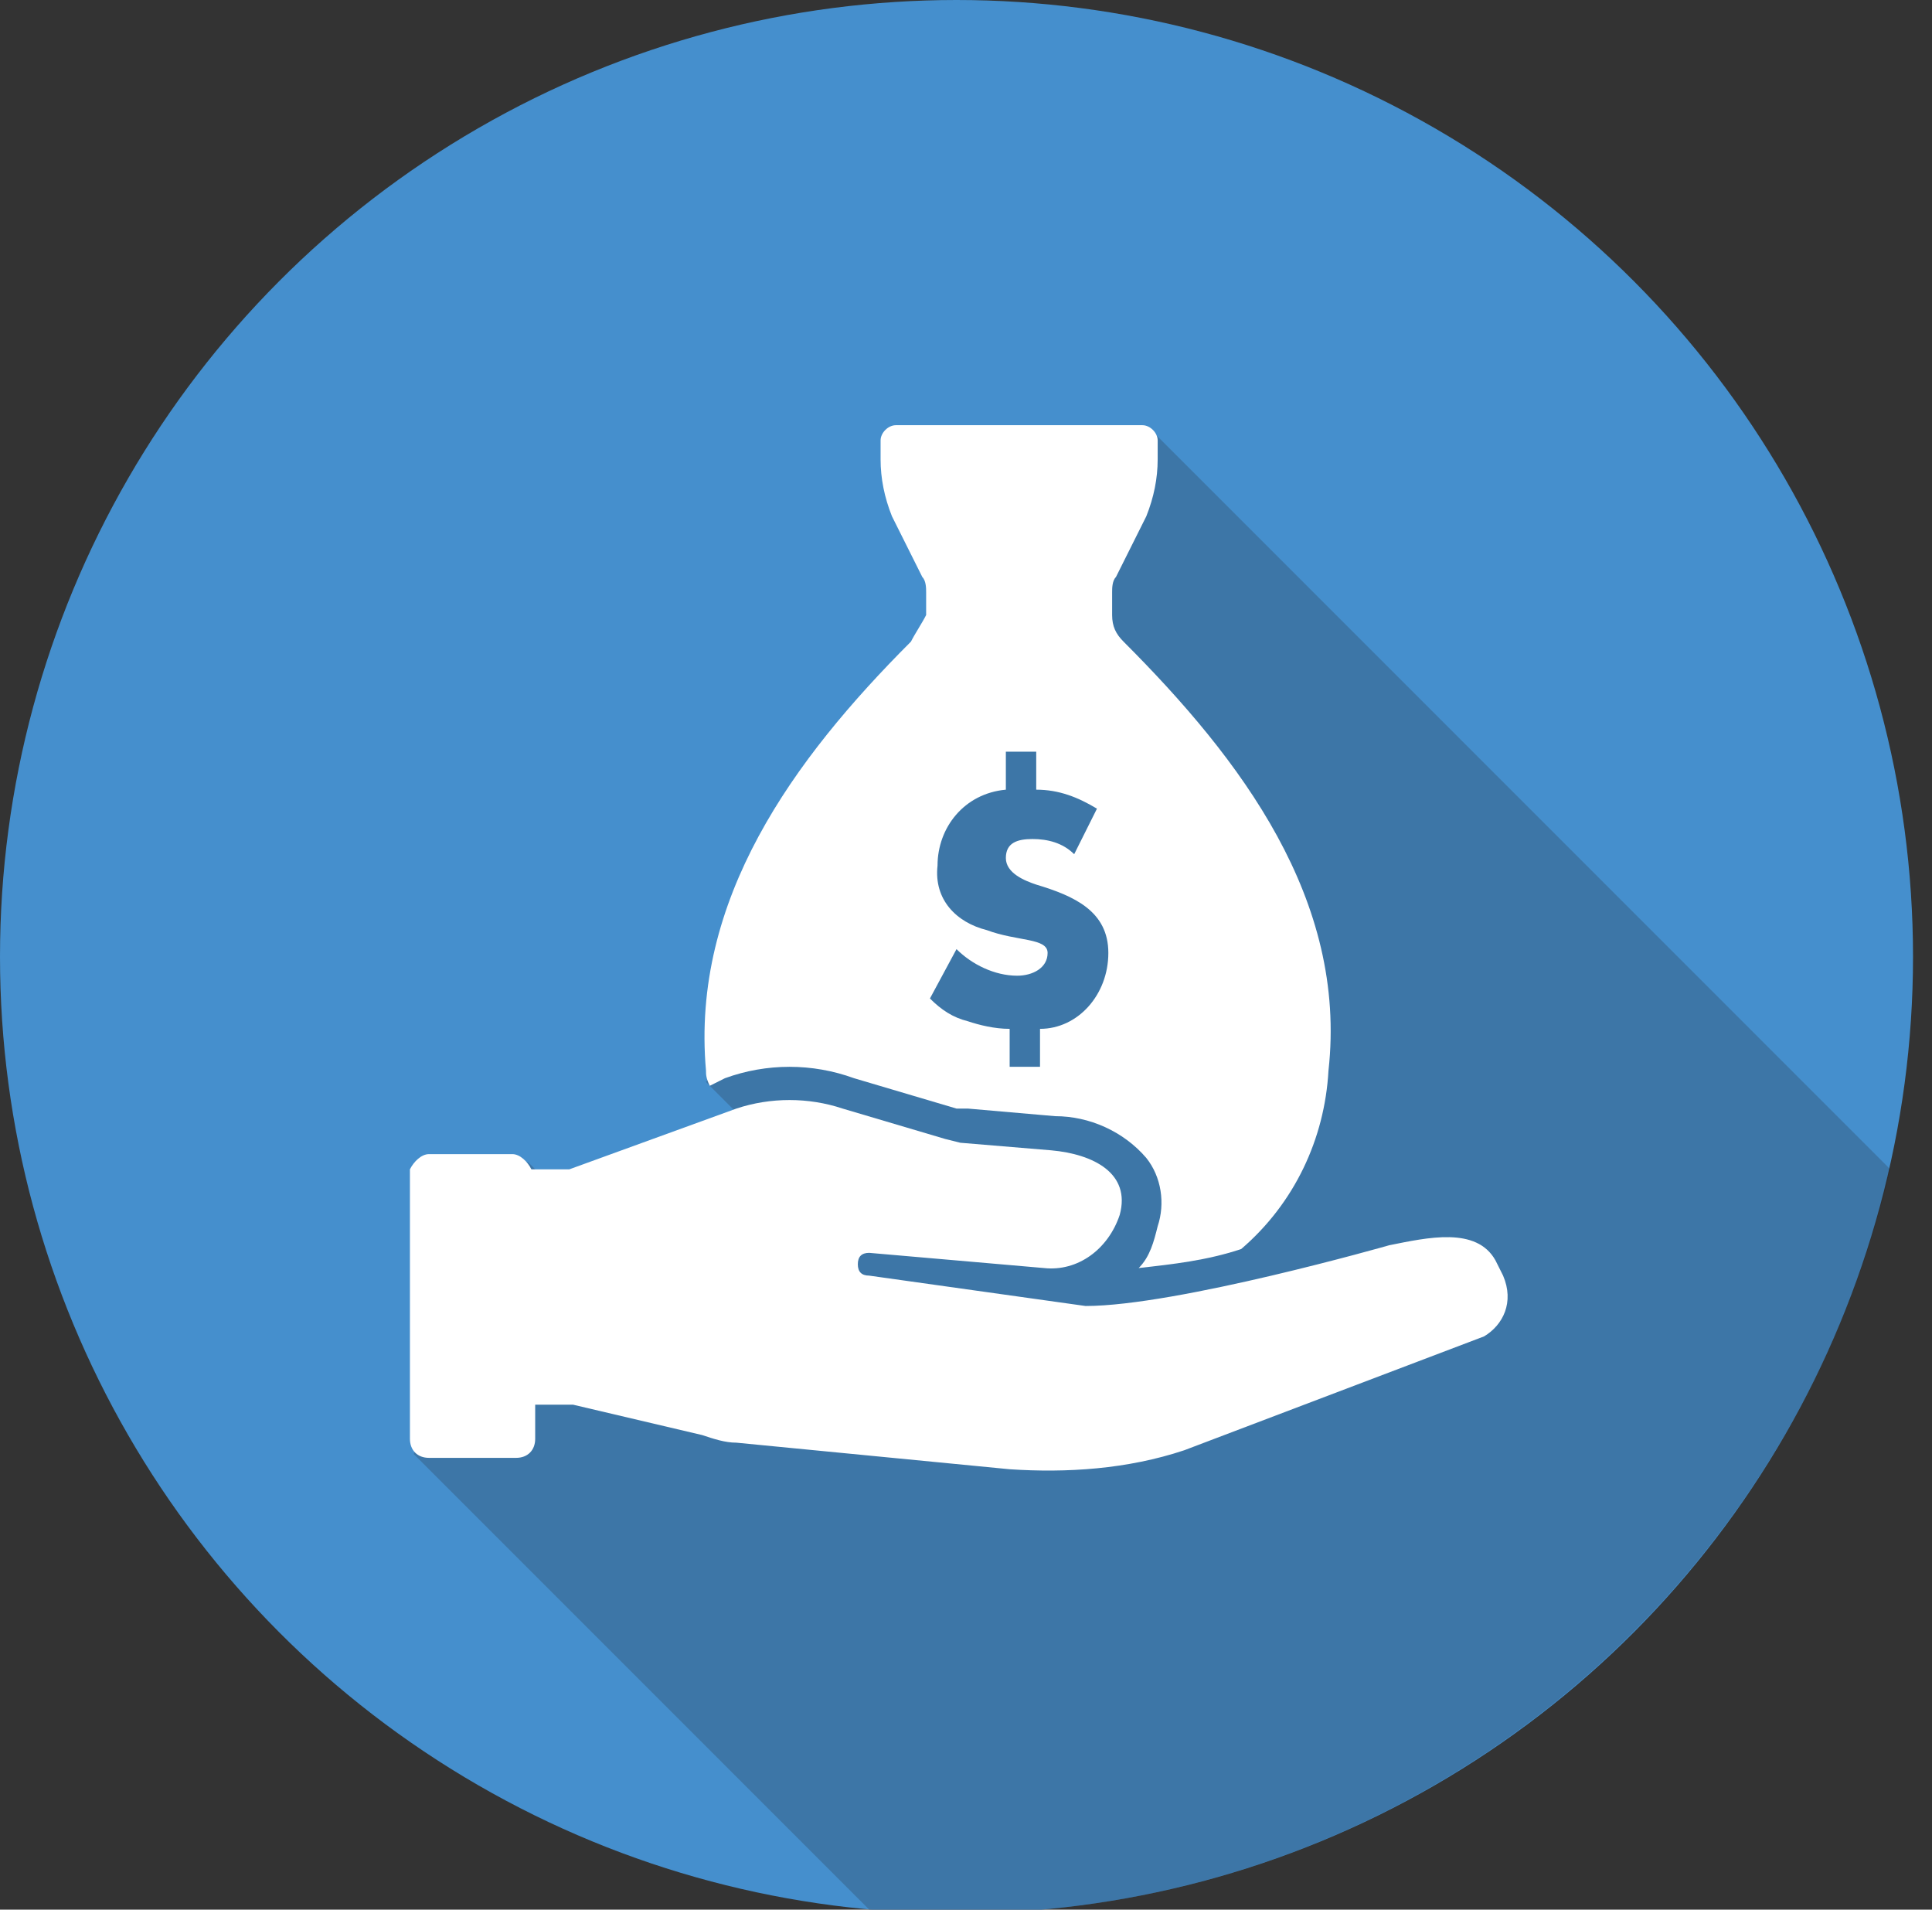 <?xml version="1.0" encoding="utf-8"?>
<!-- Generator: Adobe Illustrator 19.2.0, SVG Export Plug-In . SVG Version: 6.00 Build 0)  -->
<svg version="1.1" id="Capa_1" xmlns="http://www.w3.org/2000/svg" xmlns:xlink="http://www.w3.org/1999/xlink" x="0px" y="0px"
	 width="50.9px" height="50.3px" viewBox="0 0 50.9 50.3" style="enable-background:new 0 0 50.9 50.3;" xml:space="preserve">
<rect x="0" y="0" width="50.9" height="50.3" fill="#333333" stroke="none"/>
<style type="text/css">
	.st0{fill:#458FCD;}
	.st1{opacity:0.22;fill:#231F20;enable-background:new    ;}
	.st2{fill:#FFFFFF;}
	@-webkit-keyframes bounce {
		0%, 20%, 50%, 80%, 100% {-webkit-transform: translateY(0);} 
		40% {-webkit-transform: translateY(-3px);}
		60% {-webkit-transform: translateY(-3px);}
		}

		@-moz-keyframes bounce {
		0%, 20%, 50%, 80%, 100% {-moz-transform: translateY(0);}
		40% {-moz-transform: translateY(-3px);}
		60% {-moz-transform: translateY(-3px);}
		}

		@-o-keyframes bounce {
		0%, 20%, 50%, 80%, 100% {-o-transform: translateY(0);}
		40% {-o-transform: translateY(-3px);}
		60% {-o-transform: translateY(-3px);}
		}
		@keyframes bounce {
		0%, 20%, 50%, 80%, 100% {transform: translateY(0);}
		40% {transform: translateY(-3px);}
		60% {transform: translateY(-3px);}
		}

		.bounce{
		animation: bounce 2s infinite;
		-webkit-animation: bounce 2s infinite;
		-moz-animation: bounce 2s infinite;
		-o-animation: bounce 2s infinite;
		animation-delay: 0.8s;
		}
</style>
<title>SHIFT_FINAL ICONS_business</title>
<circle class="st0" cx="25.2" cy="25.2" r="25.2"/>
	<path class="st1" d="M49.8,30.8L30.3,11.3L18.6,28.5l2.1,2.1L14.3,31l-0.4-0.4l-3,7.7l12,12c0.8,0.1,1.5,0.1,2.3,0.1
		C36.9,50.4,47.1,42.3,49.8,30.8z"/>
<g class="bounce">
	
	<path class="st2" d="M39.6,33.6l-0.2-0.4c-0.5-0.9-1.8-0.6-2.8-0.4c0,0-5.6,1.6-8,1.6l-5.7-0.8c-0.2,0-0.3-0.1-0.3-0.3
		c0-0.2,0.1-0.3,0.3-0.3l4.6,0.4c0.9,0.1,1.7-0.5,2-1.4c0.3-1.1-0.7-1.6-1.8-1.7l-2.4-0.2l-0.4-0.1l-2.7-0.8c-0.9-0.3-1.9-0.3-2.8,0
		L15,30.8h-1c-0.1-0.2-0.3-0.4-0.5-0.4h-2.2c-0.2,0-0.4,0.2-0.5,0.4l0,0V37l0,0v0.9c0,0.3,0.2,0.5,0.5,0.5h2.3
		c0.3,0,0.5-0.2,0.5-0.5V37h1l3.4,0.8c0.3,0.1,0.6,0.2,0.9,0.2l7.2,0.7c1.5,0.1,3.1,0,4.6-0.5l7.9-3C39.6,34.9,39.9,34.3,39.6,33.6
		C39.6,33.7,39.6,33.6,39.6,33.6z"/>
	<path class="st2" d="M24,16.9c-3.1,3.1-5.8,6.8-5.4,11.3c0,0.1,0,0.2,0.1,0.4l0.4-0.2c1.1-0.4,2.3-0.4,3.4,0l2.7,0.8h0.1h0.2
		l2.3,0.2c0.9,0,1.8,0.4,2.4,1.1c0.4,0.5,0.5,1.2,0.3,1.8c-0.1,0.4-0.2,0.8-0.5,1.1c0.9-0.1,1.8-0.2,2.7-0.5
		c1.4-1.2,2.2-2.9,2.3-4.7c0.5-4.5-2.3-8.2-5.4-11.3c-0.2-0.2-0.3-0.4-0.3-0.7v-0.6c0-0.1,0-0.3,0.1-0.4l0.8-1.6
		c0.2-0.5,0.3-1,0.3-1.5v-0.5c0-0.2-0.2-0.4-0.4-0.4c0,0,0,0,0,0h-6.5c-0.2,0-0.4,0.2-0.4,0.4c0,0,0,0,0,0v0.5c0,0.5,0.1,1,0.3,1.5
		l0.8,1.6c0.1,0.1,0.1,0.3,0.1,0.4v0.6C24.3,16.4,24.1,16.7,24,16.9z M26,24.5c-0.8-0.2-1.4-0.8-1.3-1.7c0-1,0.7-1.9,1.8-2v-1h0.8v1
		c0.6,0,1.1,0.2,1.6,0.5l-0.6,1.2c-0.3-0.3-0.7-0.4-1.1-0.4c-0.4,0-0.7,0.1-0.7,0.5s0.5,0.6,0.8,0.7c1,0.3,1.9,0.7,1.9,1.8
		c0,1.1-0.8,2-1.8,2v1h-0.8v-1c-0.4,0-0.8-0.1-1.1-0.2c-0.4-0.1-0.7-0.3-1-0.6l0.7-1.3c0.4,0.4,1,0.7,1.6,0.7c0.4,0,0.8-0.2,0.8-0.6
		S26.8,24.8,26,24.5L26,24.5z"/>
</g>
</svg>

